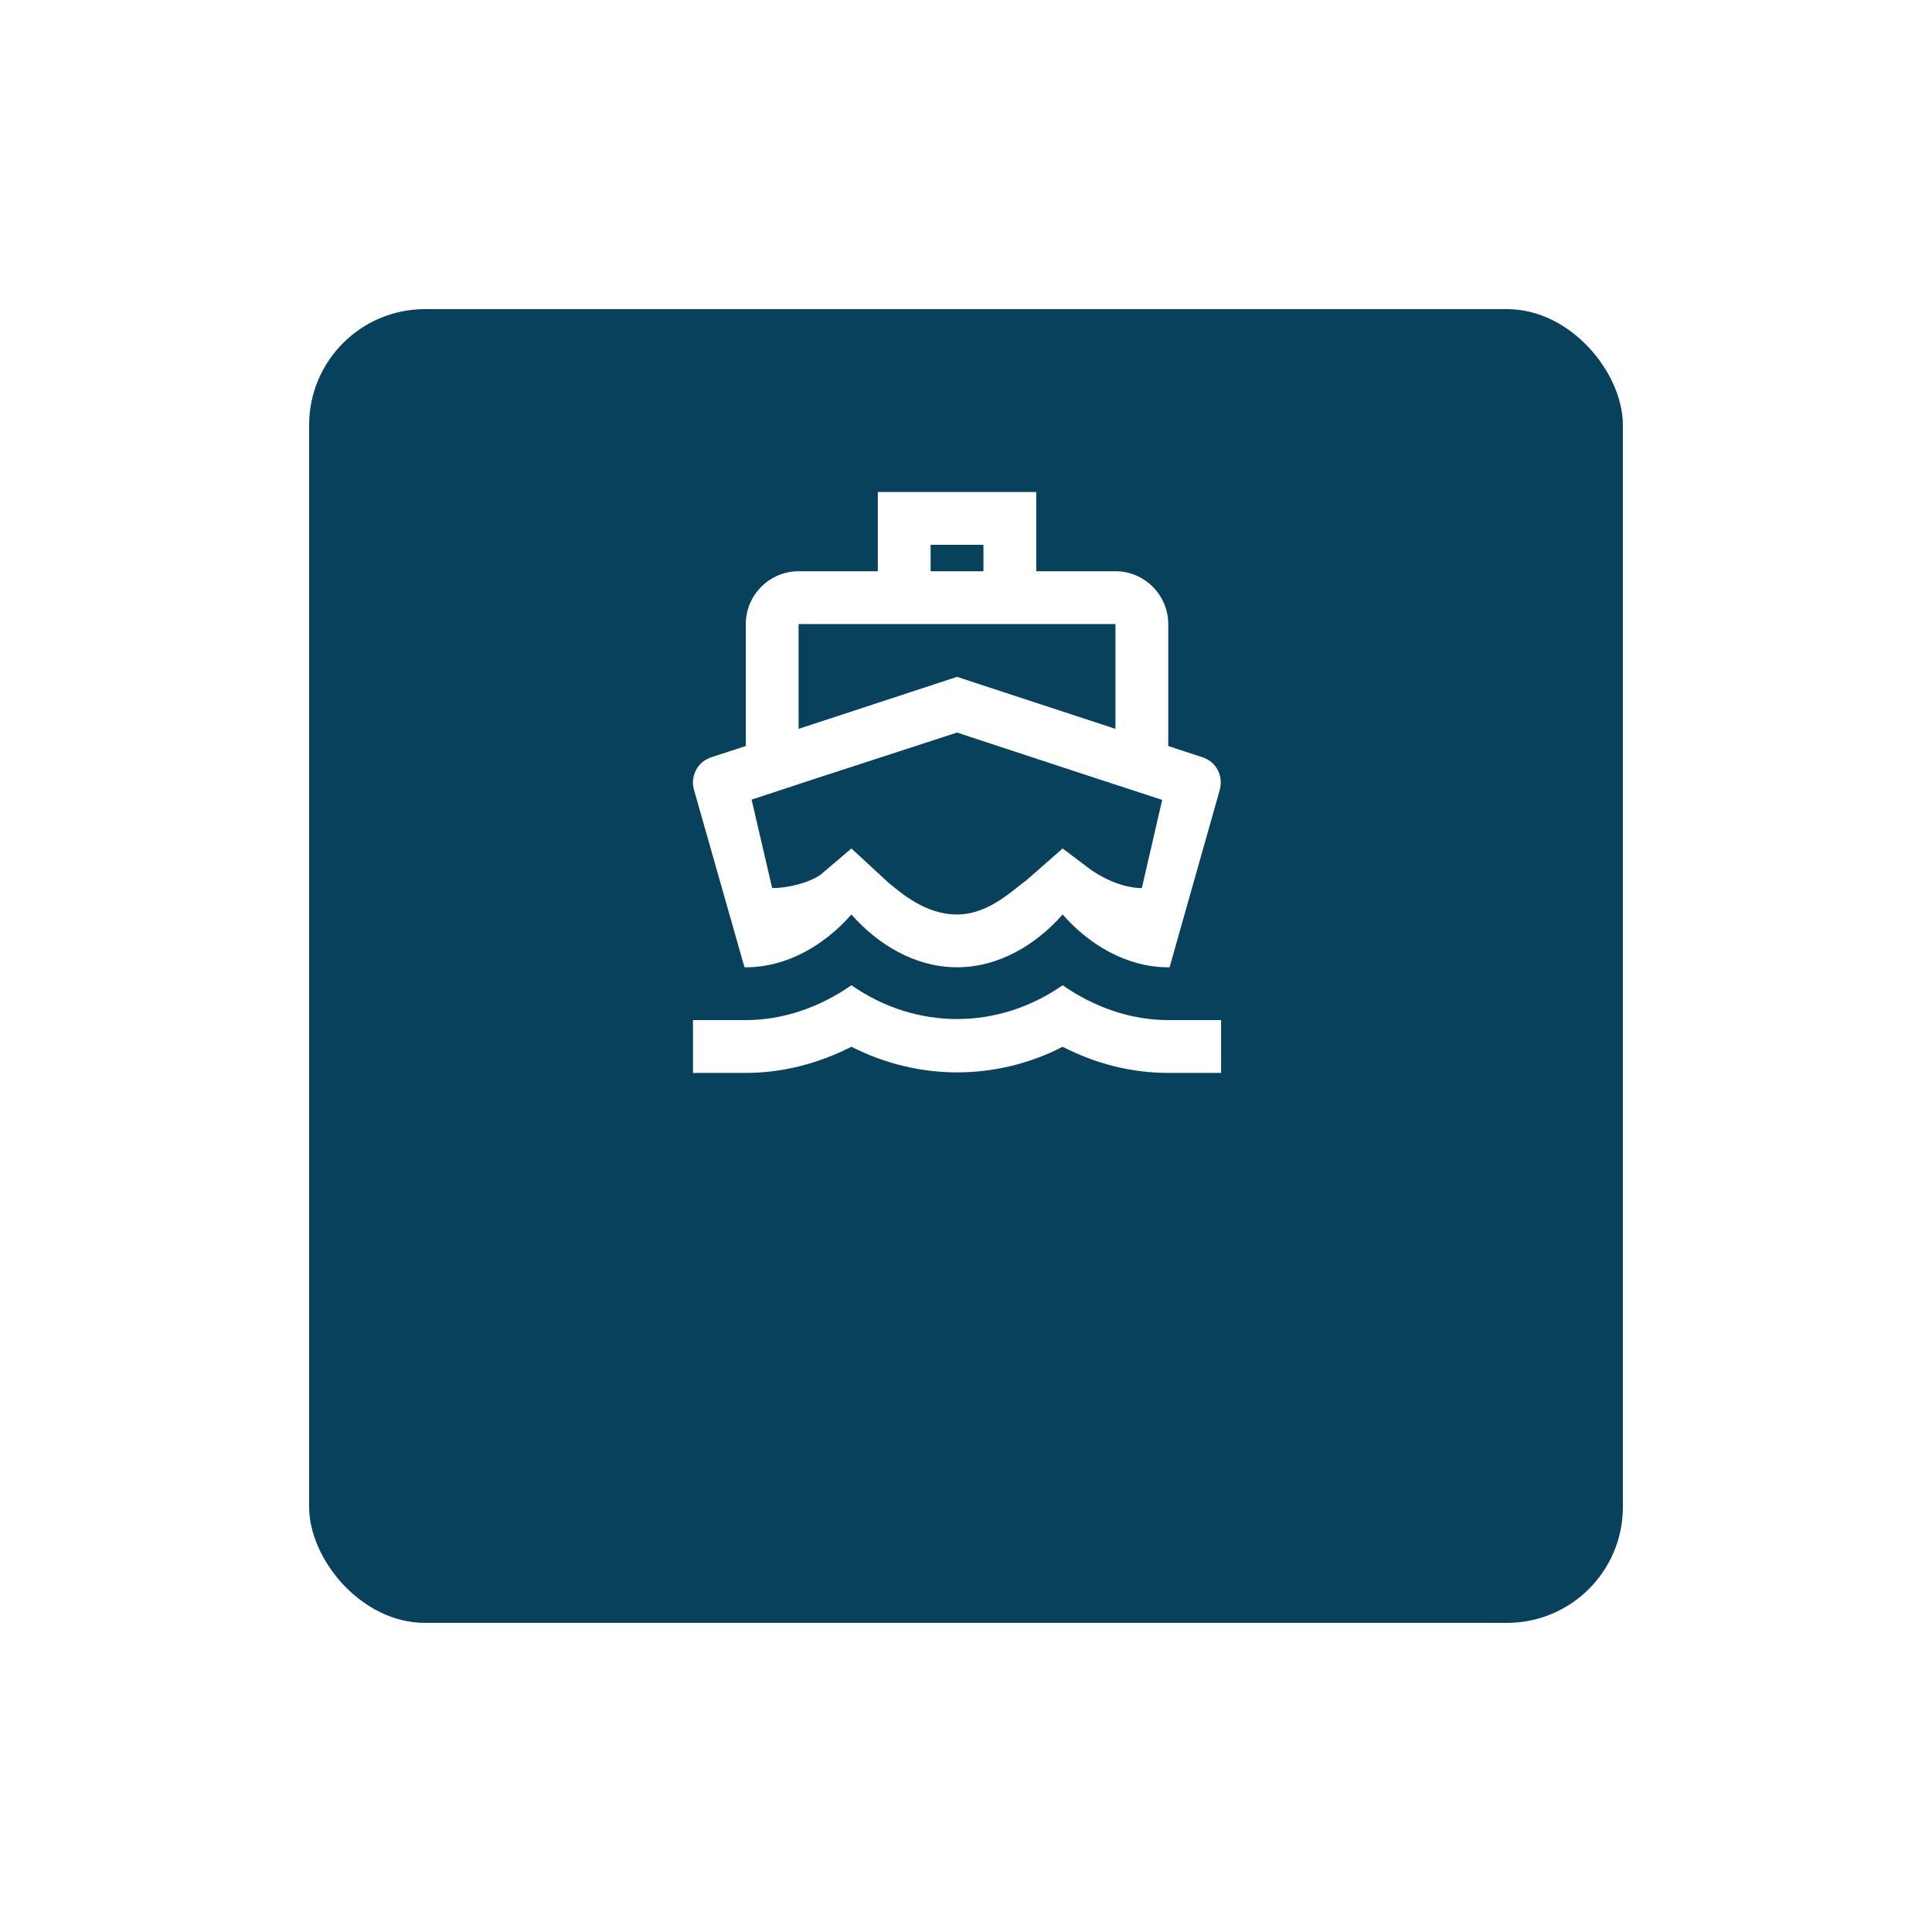 <svg width="250" height="250" viewBox="0 0 250 250" fill="none" xmlns="http://www.w3.org/2000/svg">
<g filter="url(#filter0_d_51_2885)">
<rect x="40" y="20" width="170" height="170" rx="15" fill="#08415C"/>
</g>
<path fill-rule="evenodd" clip-rule="evenodd" d="M113.589 63.667H134.089V73.917H144.339C148.097 73.917 151.172 76.992 151.172 80.75V96.535L155.545 97.97C156.434 98.244 157.185 98.859 157.595 99.679C158.005 100.499 158.074 101.455 157.8 102.344L151.343 125.167H151.172C145.705 125.167 140.854 122.16 137.505 118.334C134.157 122.16 129.305 125.167 123.839 125.167C118.372 125.167 113.52 122.16 110.172 118.334C106.824 122.16 101.972 125.167 96.505 125.167H96.335L89.843 102.344C89.535 101.455 89.638 100.499 90.048 99.679C90.458 98.859 91.21 98.244 92.098 97.97L96.505 96.535V80.75C96.505 76.992 99.58 73.917 103.339 73.917H113.589V63.667ZM127.256 73.917V70.5H120.422V73.917H127.256ZM142.22 100.84L123.838 94.793L105.457 100.772L97.257 103.471L99.918 114.917C101.84 114.917 104.45 114.329 106.124 113.235L110.172 109.792L114.986 114.236C116.587 115.518 119.704 118.334 123.838 118.334C127.973 118.334 131.081 115.131 132.79 113.929L137.506 109.792L141.005 112.431C143.228 114.028 145.77 114.917 147.751 114.917L150.386 103.505L142.22 100.84ZM103.339 80.75V94.314L123.839 87.584L144.339 94.314V80.75H103.339Z" fill="white"/>
<path d="M123.839 131.864C128.588 131.864 133.337 130.395 137.506 127.49C141.674 130.395 146.423 132 151.172 132H158.006V138.834H151.172C146.457 138.834 141.811 137.672 137.506 135.451C133.201 137.672 128.52 138.765 123.839 138.765C119.158 138.765 114.477 137.638 110.172 135.451C105.867 137.638 101.221 138.834 96.506 138.834H89.672V132H96.506C101.255 132 106.004 130.395 110.172 127.49C114.341 130.395 119.09 131.864 123.839 131.864Z" fill="white"/>
<defs>
<filter id="filter0_d_51_2885" x="0" y="0" width="250" height="250" filterUnits="userSpaceOnUse" color-interpolation-filters="sRGB">
<feFlood flood-opacity="0" result="BackgroundImageFix"/>
<feColorMatrix in="SourceAlpha" type="matrix" values="0 0 0 0 0 0 0 0 0 0 0 0 0 0 0 0 0 0 127 0" result="hardAlpha"/>
<feOffset dy="20"/>
<feGaussianBlur stdDeviation="20"/>
<feColorMatrix type="matrix" values="0 0 0 0 0 0 0 0 0 0 0 0 0 0 0.263 0 0 0 0.1 0"/>
<feBlend mode="normal" in2="BackgroundImageFix" result="effect1_dropShadow_51_2885"/>
<feBlend mode="normal" in="SourceGraphic" in2="effect1_dropShadow_51_2885" result="shape"/>
</filter>
</defs>
</svg>
